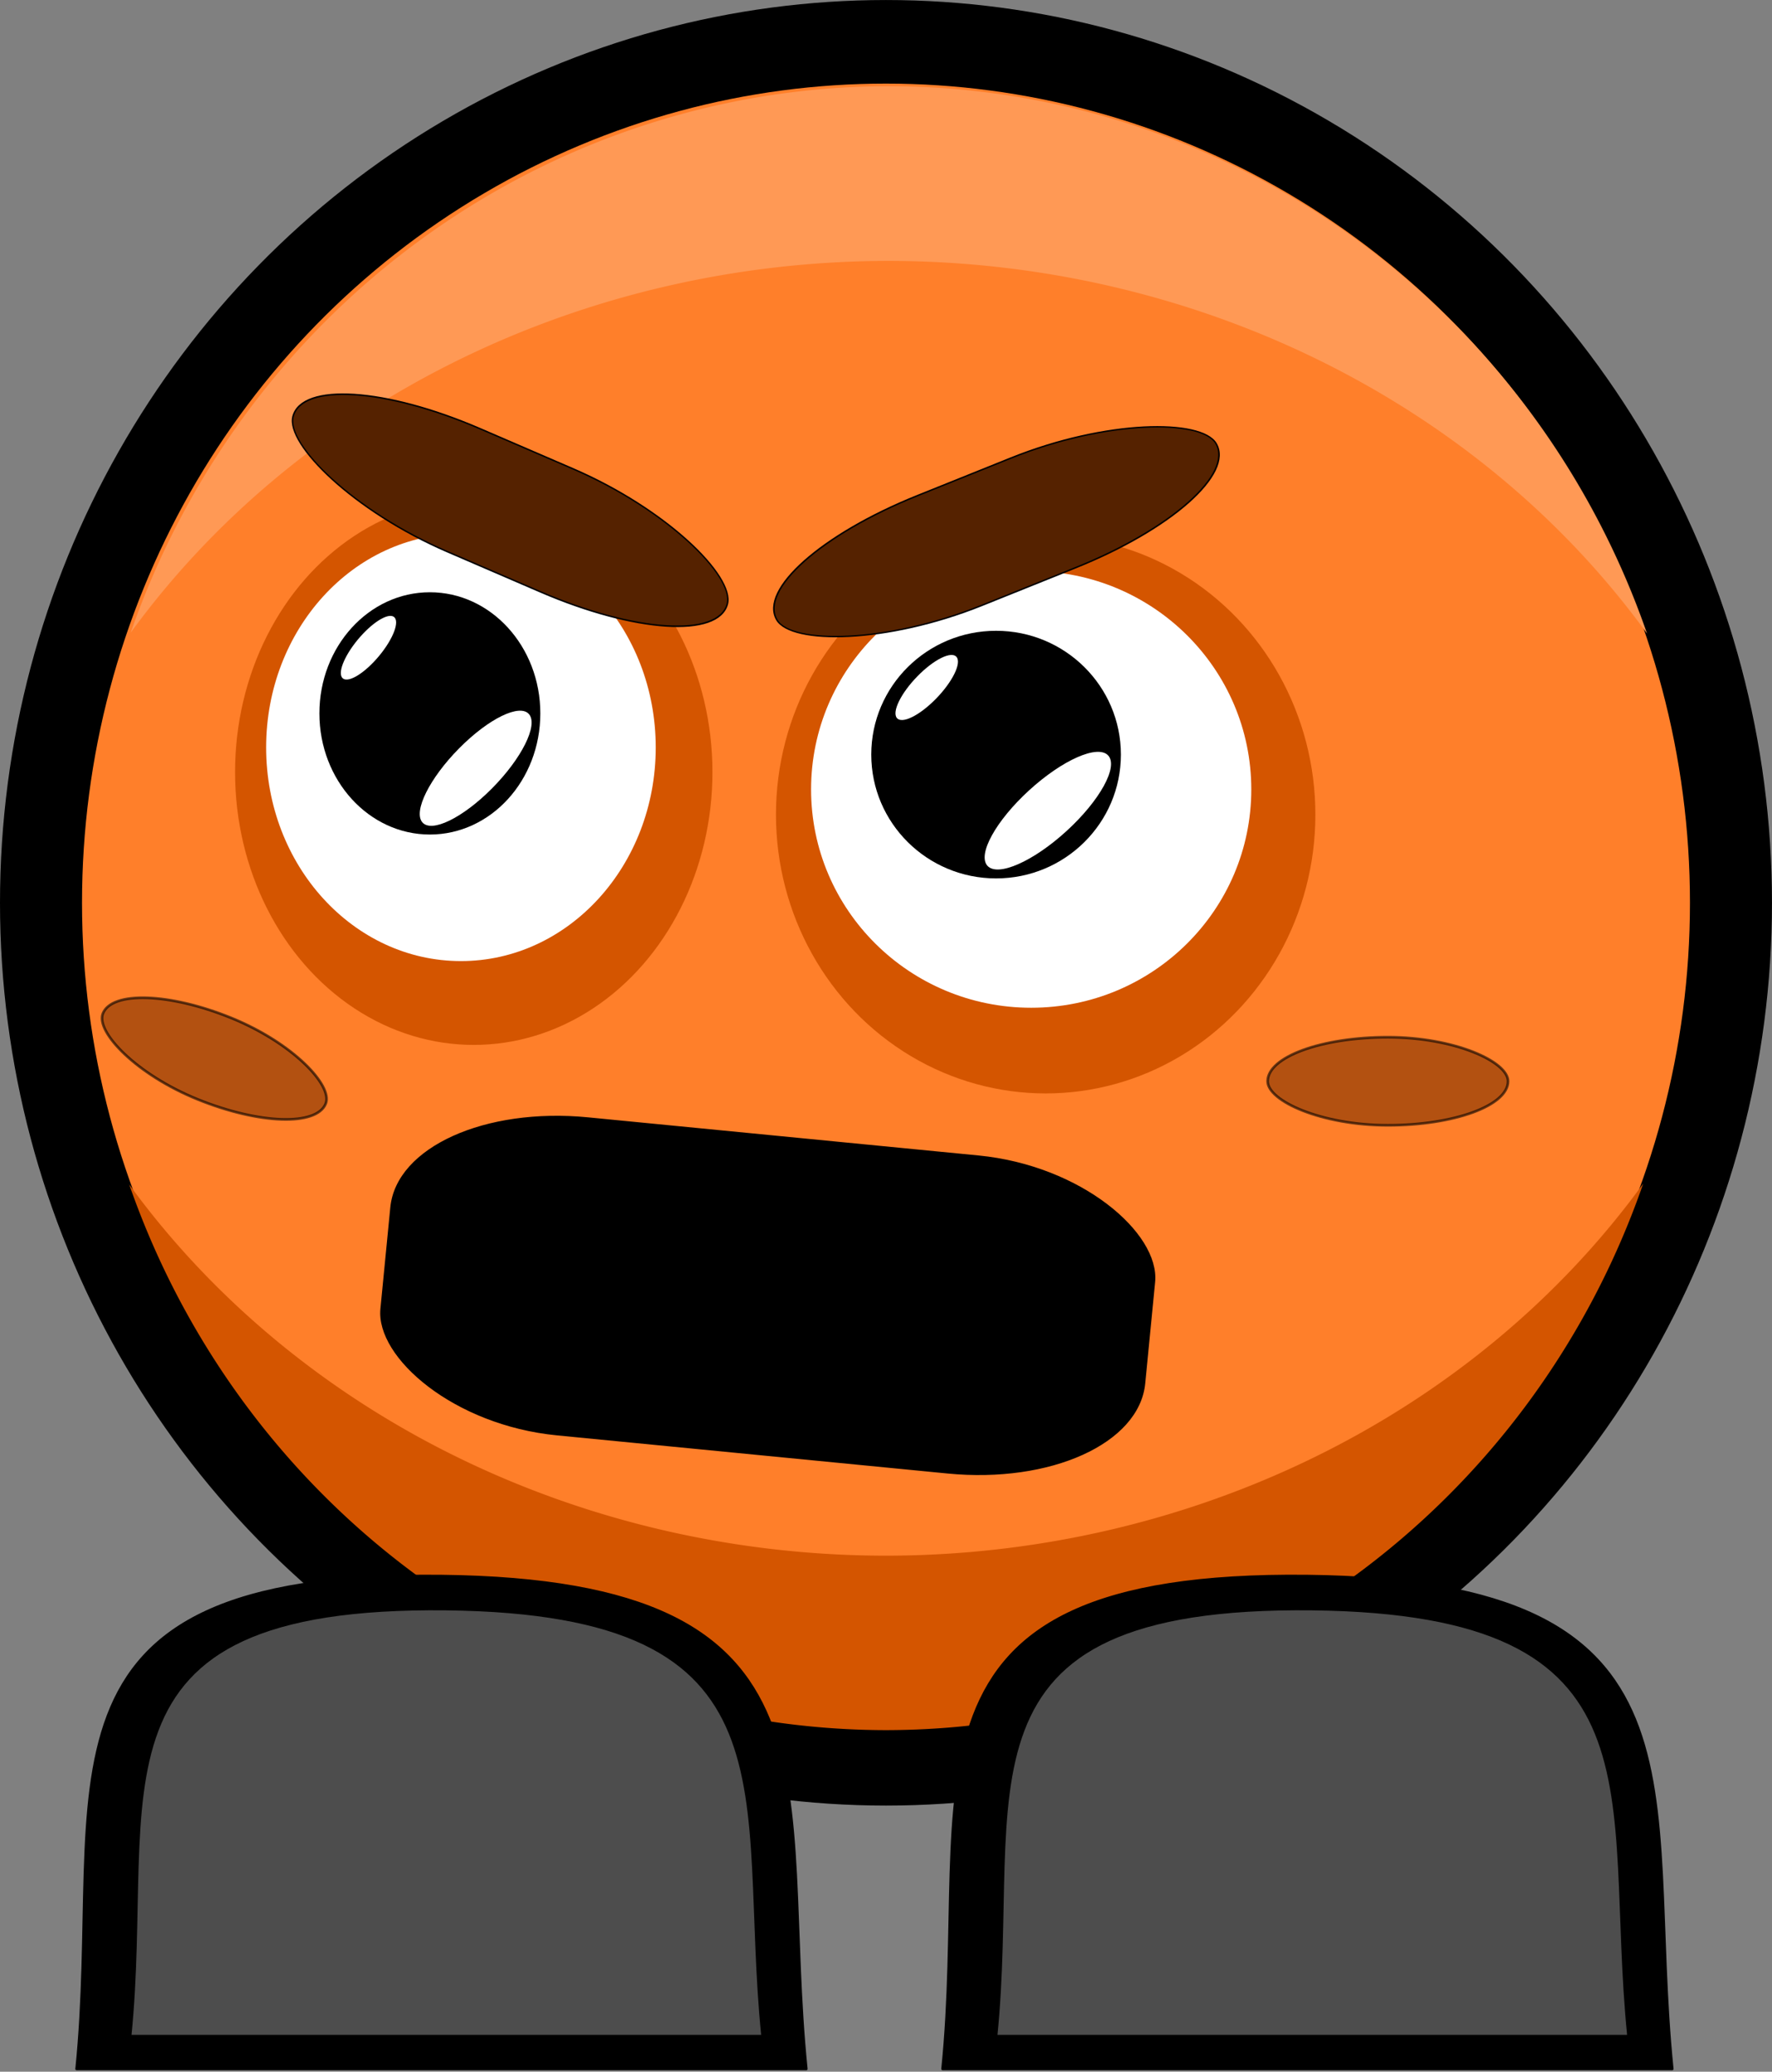 <?xml version="1.0" encoding="UTF-8" standalone="no"?>
<!-- Created with Inkscape (http://www.inkscape.org/) -->

<svg
   xmlns:dc="http://purl.org/dc/elements/1.1/"
   xmlns:cc="http://creativecommons.org/ns#"
   xmlns:rdf="http://www.w3.org/1999/02/22-rdf-syntax-ns#"
   xmlns:svg="http://www.w3.org/2000/svg"
   xmlns="http://www.w3.org/2000/svg"
   xmlns:sodipodi="http://sodipodi.sourceforge.net/DTD/sodipodi-0.dtd"
   xmlns:inkscape="http://www.inkscape.org/namespaces/inkscape"
   width="80.131mm"
   height="93.676mm"
   viewBox="0 0 80.131 93.676"
   version="1.1"
   id="svg8"
   inkscape:version="0.92.0 r15299"
   sodipodi:docname="char1.svg">
  <rect x="0" y="0" width="80.131" height="93.676" fill="#808080" stroke="none"/>
  <defs
     id="defs2" />
  <sodipodi:namedview
     id="base"
     pagecolor="#ffffff"
     bordercolor="#666666"
     borderopacity="1.0"
     inkscape:pageopacity="0.0"
     inkscape:pageshadow="2"
     inkscape:zoom="0.66468037"
     inkscape:cx="289.45285"
     inkscape:cy="116.93778"
     inkscape:document-units="mm"
     inkscape:current-layer="layer1"
     showgrid="false"
     inkscape:window-width="1366"
     inkscape:window-height="715"
     inkscape:window-x="-8"
     inkscape:window-y="-8"
     inkscape:window-maximized="1"
     fit-margin-top="0"
     fit-margin-left="0"
     fit-margin-right="0"
     fit-margin-bottom="0" />
  <g
     inkscape:label="Layer 1"
     inkscape:groupmode="layer"
     id="layer1"
     transform="translate(-36.286,-70.97)">
    <ellipse
       style="fill:#000000;fill-opacity:1;stroke:none;stroke-width:2.646;stroke-linecap:round;stroke-linejoin:round;stroke-miterlimit:4;stroke-dasharray:none;stroke-dashoffset:100;stroke-opacity:1;paint-order:stroke fill markers"
       id="path14"
       cx="76.351"
       cy="111.792"
       rx="40.065"
       ry="40.821" />
    <ellipse
       ry="37.042"
       rx="36.356"
       cy="111.792"
       cx="76.351"
       id="ellipse16"
       style="fill:#ff7f2a;fill-opacity:1;stroke:none;stroke-width:2.646;stroke-linecap:round;stroke-linejoin:round;stroke-miterlimit:4;stroke-dasharray:none;stroke-dashoffset:100;stroke-opacity:1;paint-order:stroke fill markers" />
    <g
       id="g66"
       transform="matrix(0.6,0,0,0.603,-10.544,44.041)"
       style="stroke-width:1.663">
      <ellipse
         ry="20.907"
         rx="20.327"
         cy="105.744"
         cx="156.86"
         id="ellipse18"
         style="fill:#d45500;fill-opacity:1;stroke:none;stroke-width:4.399;stroke-linecap:round;stroke-linejoin:round;stroke-miterlimit:4;stroke-dasharray:none;stroke-dashoffset:100;stroke-opacity:1;paint-order:stroke fill markers" />
      <ellipse
         style="fill:#ffffff;fill-opacity:1;stroke:none;stroke-width:4.399;stroke-linecap:round;stroke-linejoin:round;stroke-miterlimit:4;stroke-dasharray:none;stroke-dashoffset:100;stroke-opacity:1;paint-order:stroke fill markers"
         id="ellipse22"
         cx="155.768"
         cy="103.854"
         rx="16.589"
         ry="16.372" />
      <ellipse
         ry="9.284"
         rx="9.407"
         cy="101.243"
         cx="153.122"
         id="ellipse33"
         style="fill:#000000;fill-opacity:1;stroke:none;stroke-width:4.399;stroke-linecap:round;stroke-linejoin:round;stroke-miterlimit:4;stroke-dasharray:none;stroke-dashoffset:100;stroke-opacity:1;paint-order:stroke fill markers" />
      <ellipse
         cx="44.17"
         cy="183.66"
         rx="6.147"
         ry="2.078"
         transform="matrix(0.74,-0.673,0.677,0.736,0,0)"
         style="fill:#ffffff;fill-opacity:1;stroke:none;stroke-width:4.399;stroke-linecap:round;stroke-linejoin:round;stroke-miterlimit:4;stroke-dasharray:none;stroke-dashoffset:100;stroke-opacity:1;paint-order:stroke fill markers"
         id="ellipse35" />
      <ellipse
         id="ellipse37"
         style="fill:#ffffff;fill-opacity:1;stroke:none;stroke-width:4.411;stroke-linecap:round;stroke-linejoin:round;stroke-miterlimit:4;stroke-dasharray:none;stroke-dashoffset:100;stroke-opacity:1;paint-order:stroke fill markers"
         transform="matrix(0.701,-0.713,0.635,0.772,0,0)"
         ry="1.096"
         rx="3.209"
         cy="173.949"
         cx="53.405" />
    </g>
    <path
       style="fill:#ff9955;fill-opacity:1;stroke:none;stroke-width:10;stroke-linecap:round;stroke-linejoin:round;stroke-miterlimit:4;stroke-dasharray:none;stroke-dashoffset:100;stroke-opacity:1;paint-order:stroke fill markers"
       d="m 288.572,282.52 a 137.407,140 0 0 0 -129.342,93.244 155.59,142.512 0 0 1 129.342,-63.432 155.59,142.512 0 0 1 129.412,63.576 137.407,140 0 0 0 -129.412,-93.389 z"
       id="ellipse68"
       transform="scale(0.265)"
       inkscape:connector-curvature="0" />
    <path
       id="path95"
       d="M 76.351,149.201 A 36.356,37.042 0 0 1 42.13,124.53 41.167,37.706 0 0 0 76.351,141.313 41.167,37.706 0 0 0 110.592,124.492 36.356,37.042 0 0 1 76.351,149.201 Z"
       style="fill:#d45500;fill-opacity:1;stroke:none;stroke-width:2.646;stroke-linecap:round;stroke-linejoin:round;stroke-miterlimit:4;stroke-dasharray:none;stroke-dashoffset:100;stroke-opacity:1;paint-order:stroke fill markers"
       inkscape:connector-curvature="0" />
    <g
       style="stroke-width:1.788"
       transform="matrix(0.531,0,0,0.59,-25.583,43.494)"
       id="g121">
      <ellipse
         style="fill:#d45500;fill-opacity:1;stroke:none;stroke-width:4.73;stroke-linecap:round;stroke-linejoin:round;stroke-miterlimit:4;stroke-dasharray:none;stroke-dashoffset:100;stroke-opacity:1;paint-order:stroke fill markers"
         id="ellipse111"
         cx="156.86"
         cy="105.744"
         rx="20.327"
         ry="20.907" />
      <ellipse
         ry="16.372"
         rx="16.589"
         cy="103.854"
         cx="155.768"
         id="ellipse113"
         style="fill:#ffffff;fill-opacity:1;stroke:none;stroke-width:4.73;stroke-linecap:round;stroke-linejoin:round;stroke-miterlimit:4;stroke-dasharray:none;stroke-dashoffset:100;stroke-opacity:1;paint-order:stroke fill markers" />
      <ellipse
         style="fill:#000000;fill-opacity:1;stroke:none;stroke-width:4.73;stroke-linecap:round;stroke-linejoin:round;stroke-miterlimit:4;stroke-dasharray:none;stroke-dashoffset:100;stroke-opacity:1;paint-order:stroke fill markers"
         id="ellipse115"
         cx="153.122"
         cy="101.243"
         rx="9.407"
         ry="9.284" />
      <ellipse
         id="ellipse117"
         style="fill:#ffffff;fill-opacity:1;stroke:none;stroke-width:4.73;stroke-linecap:round;stroke-linejoin:round;stroke-miterlimit:4;stroke-dasharray:none;stroke-dashoffset:100;stroke-opacity:1;paint-order:stroke fill markers"
         transform="matrix(0.74,-0.673,0.677,0.736,0,0)"
         ry="2.078"
         rx="6.147"
         cy="183.66"
         cx="44.17" />
      <ellipse
         cx="53.405"
         cy="173.949"
         rx="3.209"
         ry="1.096"
         transform="matrix(0.701,-0.713,0.635,0.772,0,0)"
         style="fill:#ffffff;fill-opacity:1;stroke:none;stroke-width:4.743;stroke-linecap:round;stroke-linejoin:round;stroke-miterlimit:4;stroke-dasharray:none;stroke-dashoffset:100;stroke-opacity:1;paint-order:stroke fill markers"
         id="ellipse119" />
    </g>
    <rect
       rx="8.409"
       ry="8.423"
       y="60.69"
       x="71.549"
       height="5.759"
       width="21.397"
       id="rect930"
       style="fill:#552200;fill-opacity:1;stroke:#000000;stroke-width:0.067;stroke-linecap:round;stroke-linejoin:round;stroke-miterlimit:4;stroke-dasharray:none;stroke-dashoffset:100;stroke-opacity:1;paint-order:stroke fill markers"
       transform="matrix(0.918,0.396,-0.254,0.967,0,0)" />
    <rect
       transform="matrix(-0.928,0.373,-0.508,-0.861,0,0)"
       style="fill:#552200;fill-opacity:1;stroke:#000000;stroke-width:0.067;stroke-linecap:round;stroke-linejoin:round;stroke-miterlimit:4;stroke-dasharray:none;stroke-dashoffset:100;stroke-opacity:1;paint-order:stroke fill markers"
       id="rect932"
       width="21.397"
       height="5.759"
       x="-32.725"
       y="-122.772"
       ry="8.423"
       rx="8.409" />
    <rect
       style="opacity:0.6;fill:#803300;fill-opacity:1;stroke:#000000;stroke-width:0.119;stroke-linecap:round;stroke-linejoin:round;stroke-miterlimit:4;stroke-dasharray:none;stroke-dashoffset:100;stroke-opacity:1;paint-order:stroke markers fill"
       id="rect934"
       width="10.869"
       height="3.981"
       x="93.611"
       y="117.87"
       rx="8.444"
       ry="8.444" />
    <rect
       ry="8.444"
       rx="8.444"
       y="90.908"
       x="81.776"
       height="3.981"
       width="10.869"
       id="rect938"
       style="opacity:0.6;fill:#803300;fill-opacity:1;stroke:#000000;stroke-width:0.119;stroke-linecap:round;stroke-linejoin:round;stroke-miterlimit:4;stroke-dasharray:none;stroke-dashoffset:100;stroke-opacity:1;paint-order:stroke markers fill"
       transform="rotate(22.04)" />
    <rect
       style="opacity:1;fill:#000000;fill-opacity:1;stroke:#000000;stroke-width:0.119;stroke-linecap:round;stroke-linejoin:round;stroke-miterlimit:4;stroke-dasharray:none;stroke-dashoffset:100;stroke-opacity:1;paint-order:stroke markers fill"
       id="rect940"
       width="34.631"
       height="14.33"
       x="65.943"
       y="114.866"
       rx="8.444"
       ry="4.862"
       transform="rotate(5.577)" />
    <g
       id="g964"
       transform="matrix(0.933,0,0,0.933,-10.23,-15.277)"
       style="stroke-width:1.071">
      <path
         sodipodi:nodetypes="sccs"
         inkscape:connector-curvature="0"
         id="rect942"
         d="M 71.253,168.824 C 50.37,168.588 54.939,179.134 53.571,192.708 H 88.935 C 87.567,179.134 91.347,169.052 71.253,168.824 Z"
         style="opacity:1;fill:#000000;fill-opacity:1;stroke:#000000;stroke-width:0.128;stroke-linecap:round;stroke-linejoin:round;stroke-miterlimit:4;stroke-dasharray:none;stroke-dashoffset:100;stroke-opacity:1;paint-order:stroke markers fill" />
      <path
         style="opacity:1;fill:#4d4d4d;fill-opacity:1;stroke:#000000;stroke-width:0.128;stroke-linecap:round;stroke-linejoin:round;stroke-miterlimit:4;stroke-dasharray:none;stroke-dashoffset:100;stroke-opacity:1;paint-order:stroke markers fill"
         d="m 71.49,170.421 c -18.104,-0.205 -14.143,8.935 -15.329,20.7 H 86.818 c -1.186,-11.765 2.09,-20.502 -15.329,-20.7 z"
         id="path949"
         inkscape:connector-curvature="0"
         sodipodi:nodetypes="sccs" />
    </g>
    <g
       style="stroke-width:1.071"
       transform="matrix(0.933,0,0,0.933,28.929,-15.277)"
       id="g970">
      <path
         style="opacity:1;fill:#000000;fill-opacity:1;stroke:#000000;stroke-width:0.128;stroke-linecap:round;stroke-linejoin:round;stroke-miterlimit:4;stroke-dasharray:none;stroke-dashoffset:100;stroke-opacity:1;paint-order:stroke markers fill"
         d="M 71.253,168.824 C 50.37,168.588 54.939,179.134 53.571,192.708 H 88.935 C 87.567,179.134 91.347,169.052 71.253,168.824 Z"
         id="path966"
         inkscape:connector-curvature="0"
         sodipodi:nodetypes="sccs" />
      <path
         sodipodi:nodetypes="sccs"
         inkscape:connector-curvature="0"
         id="path968"
         d="m 71.49,170.421 c -18.104,-0.205 -14.143,8.935 -15.329,20.7 H 86.818 c -1.186,-11.765 2.09,-20.502 -15.329,-20.7 z"
         style="opacity:1;fill:#4d4d4d;fill-opacity:1;stroke:#000000;stroke-width:0.128;stroke-linecap:round;stroke-linejoin:round;stroke-miterlimit:4;stroke-dasharray:none;stroke-dashoffset:100;stroke-opacity:1;paint-order:stroke markers fill" />
    </g>
  </g>
</svg>
